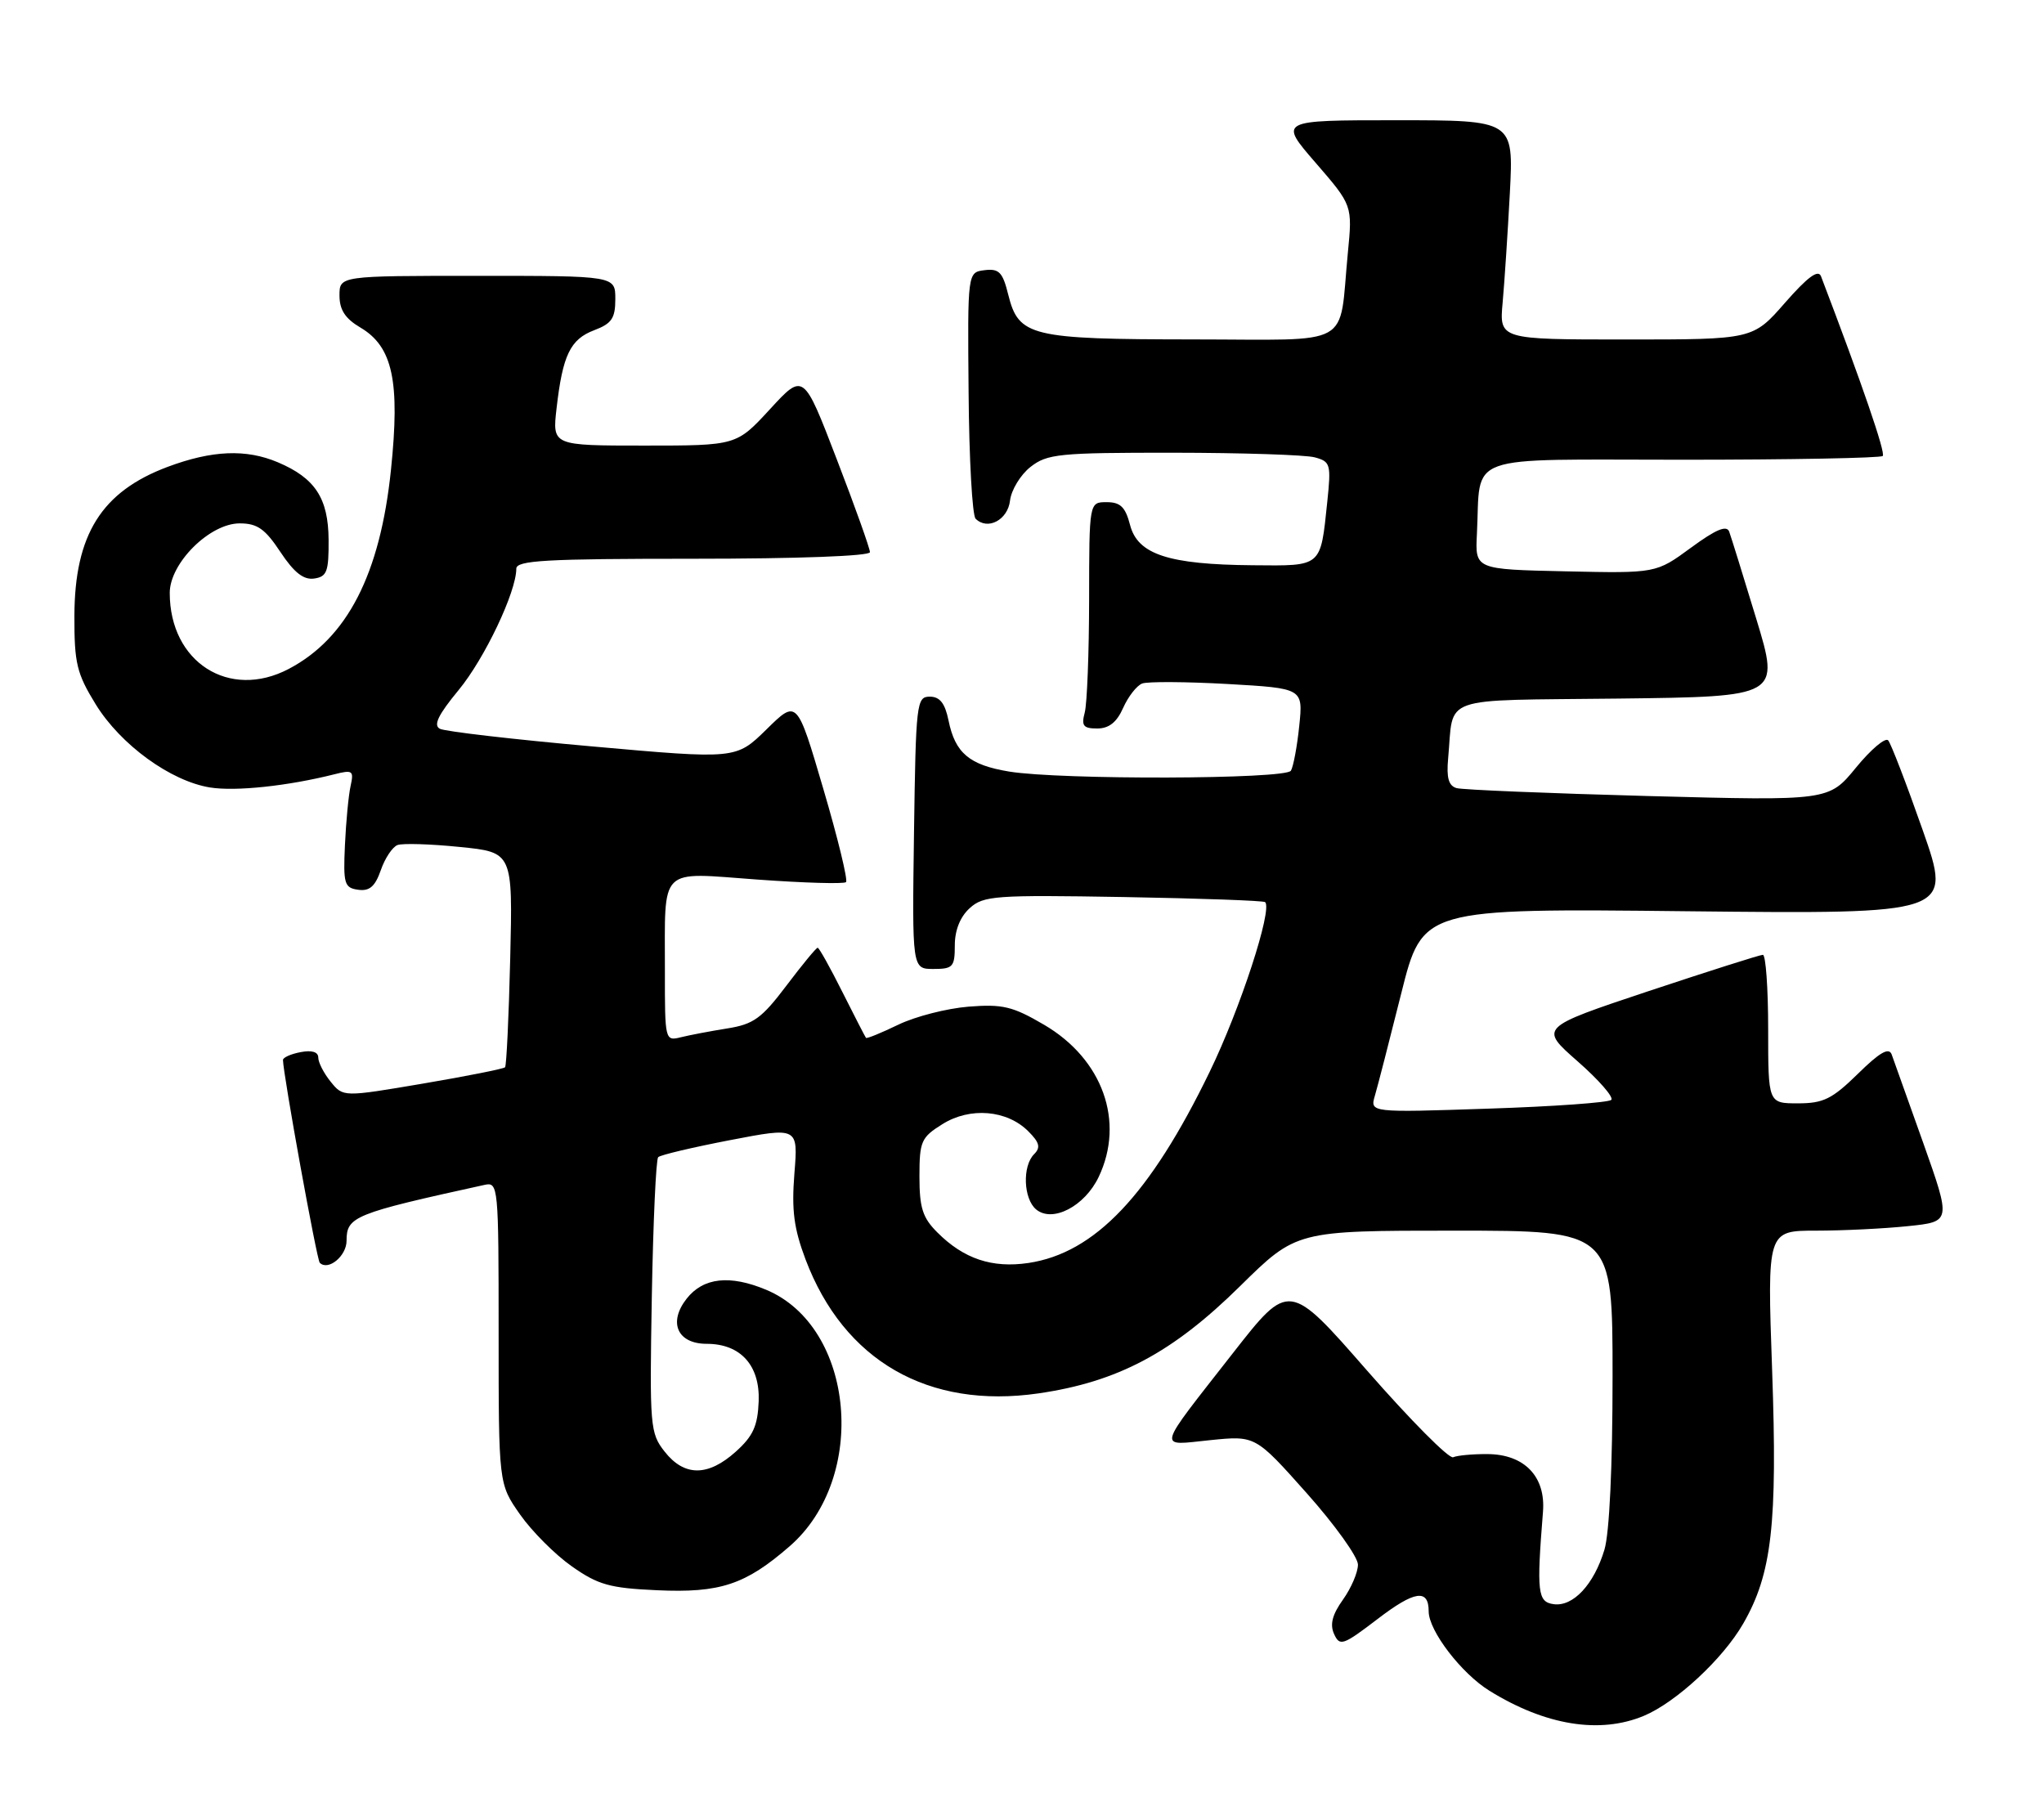 <?xml version="1.0" encoding="UTF-8" standalone="no"?>
<!DOCTYPE svg PUBLIC "-//W3C//DTD SVG 1.1//EN" "http://www.w3.org/Graphics/SVG/1.1/DTD/svg11.dtd" >
<svg xmlns="http://www.w3.org/2000/svg" xmlns:xlink="http://www.w3.org/1999/xlink" version="1.1" viewBox="0 0 289 256">
 <g >
 <path fill="currentColor"
d=" M 232.42 242.60 C 236.97 240.70 243.60 234.55 246.46 229.58 C 250.53 222.53 251.33 215.51 250.56 193.75 C 249.86 174.00 249.86 174.00 256.78 174.00 C 260.59 174.00 266.44 173.71 269.79 173.36 C 275.87 172.73 275.87 172.73 271.93 161.61 C 269.76 155.50 267.74 149.86 267.46 149.08 C 267.07 148.04 265.76 148.80 262.68 151.83 C 259.04 155.39 257.81 156.00 254.21 156.00 C 250.00 156.00 250.00 156.00 250.00 145.50 C 250.00 139.72 249.66 135.00 249.25 135.00 C 248.84 135.00 241.56 137.32 233.07 140.14 C 217.63 145.29 217.63 145.29 223.06 150.06 C 226.05 152.68 228.19 155.14 227.82 155.51 C 227.44 155.89 219.61 156.45 210.41 156.75 C 193.69 157.31 193.69 157.31 194.40 154.90 C 194.79 153.58 196.46 147.08 198.12 140.46 C 201.13 128.43 201.13 128.43 238.57 128.84 C 276.01 129.24 276.01 129.24 271.85 117.37 C 269.56 110.84 267.36 105.13 266.97 104.68 C 266.58 104.22 264.52 105.96 262.41 108.54 C 258.57 113.23 258.57 113.23 233.03 112.55 C 218.99 112.17 206.80 111.67 205.95 111.43 C 204.82 111.11 204.50 109.98 204.75 107.25 C 205.59 98.20 203.12 99.07 228.84 98.77 C 251.66 98.50 251.66 98.50 248.32 87.50 C 246.48 81.45 244.76 75.90 244.49 75.17 C 244.14 74.21 242.61 74.85 239.07 77.45 C 234.15 81.06 234.15 81.06 221.36 80.78 C 208.56 80.50 208.56 80.50 208.82 75.50 C 209.40 63.96 206.50 65.00 237.91 65.00 C 253.18 65.00 265.91 64.76 266.20 64.47 C 266.63 64.04 263.25 54.21 257.47 39.06 C 257.08 38.05 255.58 39.16 252.38 42.81 C 247.84 48.00 247.84 48.00 229.91 48.00 C 211.98 48.00 211.98 48.00 212.46 42.75 C 212.72 39.86 213.18 32.89 213.48 27.25 C 214.01 17.00 214.01 17.00 197.41 17.00 C 180.80 17.00 180.80 17.00 186.02 23.02 C 191.23 29.04 191.23 29.04 190.57 35.77 C 189.25 49.37 191.69 48.00 168.67 47.99 C 145.70 47.97 144.03 47.56 142.56 41.68 C 141.77 38.48 141.26 37.95 139.21 38.20 C 136.80 38.50 136.80 38.50 136.95 55.49 C 137.02 64.84 137.47 72.87 137.94 73.34 C 139.63 75.03 142.50 73.52 142.81 70.76 C 142.99 69.27 144.29 67.13 145.70 66.02 C 148.06 64.17 149.71 64.00 165.88 64.01 C 175.57 64.02 184.57 64.31 185.88 64.66 C 188.12 65.26 188.22 65.62 187.66 70.98 C 186.69 80.25 186.97 80.01 177.14 79.92 C 165.21 79.82 160.86 78.39 159.78 74.23 C 159.12 71.69 158.42 71.00 156.47 71.00 C 154.00 71.00 154.00 71.00 153.99 84.75 C 153.98 92.31 153.70 99.51 153.37 100.75 C 152.87 102.62 153.17 103.00 155.14 103.00 C 156.80 103.00 157.90 102.12 158.80 100.09 C 159.51 98.49 160.72 96.94 161.49 96.64 C 162.26 96.35 167.69 96.38 173.57 96.71 C 184.25 97.32 184.25 97.32 183.70 102.63 C 183.40 105.56 182.86 108.41 182.52 108.97 C 181.76 110.19 149.95 110.28 142.68 109.09 C 137.05 108.16 135.05 106.48 134.11 101.86 C 133.61 99.42 132.88 98.50 131.46 98.50 C 129.59 98.50 129.49 99.39 129.23 117.75 C 128.96 137.00 128.96 137.00 131.98 137.00 C 134.74 137.00 135.00 136.71 135.00 133.65 C 135.00 131.52 135.76 129.62 137.11 128.40 C 139.05 126.64 140.67 126.52 158.86 126.83 C 169.66 127.02 178.67 127.34 178.88 127.55 C 179.94 128.60 175.34 142.68 171.04 151.53 C 162.60 168.95 154.81 177.16 145.41 178.57 C 140.28 179.33 136.26 177.99 132.53 174.25 C 130.45 172.18 130.00 170.77 130.00 166.35 C 130.00 161.36 130.24 160.82 133.25 158.94 C 137.16 156.49 142.38 156.93 145.40 159.96 C 146.98 161.54 147.16 162.24 146.21 163.19 C 144.53 164.87 144.70 169.50 146.50 171.00 C 148.81 172.92 153.36 170.56 155.34 166.41 C 159.07 158.58 155.91 149.75 147.64 144.90 C 143.17 142.28 141.77 141.95 136.93 142.33 C 133.87 142.58 129.40 143.72 127.01 144.88 C 124.61 146.04 122.56 146.88 122.44 146.74 C 122.33 146.61 120.83 143.69 119.10 140.25 C 117.38 136.81 115.81 134.00 115.61 134.00 C 115.40 134.00 113.42 136.41 111.19 139.36 C 107.70 143.98 106.55 144.82 102.82 145.41 C 100.45 145.79 97.49 146.35 96.25 146.66 C 94.03 147.21 94.00 147.08 94.01 137.36 C 94.03 122.28 92.97 123.34 107.10 124.36 C 113.70 124.84 119.33 125.00 119.62 124.72 C 119.90 124.43 118.46 118.50 116.41 111.54 C 112.69 98.88 112.69 98.88 108.38 103.12 C 104.07 107.35 104.07 107.35 83.79 105.54 C 72.63 104.55 62.91 103.42 62.19 103.04 C 61.24 102.54 61.96 101.06 64.85 97.56 C 68.52 93.11 73.00 83.69 73.00 80.41 C 73.00 79.23 77.15 79.00 98.00 79.00 C 112.81 79.00 123.00 78.62 123.00 78.07 C 123.00 77.55 120.89 71.63 118.30 64.91 C 113.61 52.69 113.61 52.69 108.87 57.85 C 104.13 63.00 104.13 63.00 91.11 63.00 C 78.09 63.00 78.09 63.00 78.69 57.75 C 79.55 50.21 80.63 47.97 84.01 46.69 C 86.49 45.75 87.00 45.01 87.00 42.28 C 87.00 39.00 87.00 39.00 67.50 39.00 C 48.00 39.00 48.00 39.00 48.00 41.78 C 48.00 43.81 48.81 45.05 50.97 46.32 C 55.53 49.02 56.58 53.92 55.28 66.42 C 53.75 81.19 49.10 90.24 40.80 94.59 C 32.39 98.99 24.00 93.62 24.00 83.83 C 24.00 79.62 29.65 74.00 33.89 74.00 C 36.38 74.00 37.48 74.77 39.65 78.05 C 41.58 80.96 42.92 82.01 44.41 81.80 C 46.23 81.54 46.49 80.82 46.46 76.31 C 46.42 70.44 44.55 67.59 39.28 65.36 C 34.79 63.46 29.98 63.66 23.70 66.01 C 14.36 69.51 10.55 75.59 10.52 87.08 C 10.50 93.78 10.85 95.22 13.53 99.58 C 17.05 105.30 24.12 110.44 29.70 111.34 C 33.33 111.92 40.72 111.13 47.30 109.47 C 49.86 108.82 50.05 108.96 49.57 111.13 C 49.28 112.43 48.92 116.20 48.77 119.50 C 48.52 124.96 48.69 125.53 50.63 125.80 C 52.24 126.03 53.03 125.35 53.84 123.04 C 54.42 121.35 55.49 119.75 56.20 119.48 C 56.92 119.21 60.88 119.33 65.00 119.75 C 72.50 120.50 72.50 120.50 72.14 135.50 C 71.94 143.75 71.61 150.68 71.41 150.90 C 71.20 151.12 65.97 152.16 59.78 153.21 C 48.52 155.12 48.52 155.12 46.76 152.95 C 45.79 151.76 45.00 150.22 45.00 149.53 C 45.00 148.73 44.09 148.45 42.50 148.76 C 41.12 149.02 40.01 149.52 40.01 149.87 C 40.05 151.97 44.79 178.12 45.21 178.54 C 46.40 179.73 49.00 177.59 49.00 175.43 C 49.00 172.00 50.04 171.58 68.50 167.53 C 70.45 167.10 70.50 167.61 70.50 188.45 C 70.50 209.81 70.50 209.81 73.53 214.13 C 75.19 216.50 78.49 219.81 80.86 221.47 C 84.57 224.08 86.22 224.54 92.88 224.84 C 101.81 225.25 105.40 224.06 111.65 218.62 C 122.80 208.93 120.85 187.59 108.33 182.36 C 103.18 180.21 99.44 180.63 97.09 183.61 C 94.44 186.98 95.78 190.00 99.92 190.00 C 104.71 190.00 107.46 193.05 107.27 198.13 C 107.13 201.62 106.48 203.05 104.03 205.25 C 100.10 208.78 96.76 208.78 93.98 205.25 C 91.91 202.62 91.84 201.73 92.16 183.33 C 92.35 172.79 92.75 163.91 93.06 163.61 C 93.36 163.30 97.94 162.22 103.23 161.20 C 112.85 159.35 112.85 159.35 112.32 165.92 C 111.91 171.12 112.24 173.67 113.90 178.08 C 119.32 192.40 131.25 199.26 146.82 197.01 C 158.04 195.38 165.77 191.28 175.34 181.84 C 183.30 174.00 183.30 174.00 205.65 174.00 C 228.00 174.00 228.00 174.00 228.00 194.63 C 228.00 207.29 227.56 216.75 226.85 219.11 C 225.37 224.03 222.42 227.20 219.66 226.81 C 217.40 226.49 217.25 225.14 218.16 213.76 C 218.57 208.76 215.52 205.60 210.27 205.59 C 208.20 205.58 206.03 205.78 205.46 206.04 C 204.88 206.29 199.43 200.80 193.33 193.83 C 182.26 181.16 182.26 181.16 174.31 191.33 C 163.32 205.40 163.59 204.38 171.11 203.62 C 177.50 202.97 177.50 202.97 184.75 211.11 C 188.74 215.59 192.00 220.14 192.00 221.22 C 192.00 222.31 191.05 224.53 189.88 226.17 C 188.36 228.30 188.01 229.69 188.63 231.04 C 189.43 232.80 189.89 232.64 194.76 228.92 C 200.01 224.90 202.00 224.60 202.00 227.83 C 202.00 230.57 206.62 236.60 210.60 239.06 C 218.52 243.96 226.19 245.20 232.42 242.60 Z "/>
</g>
</svg>